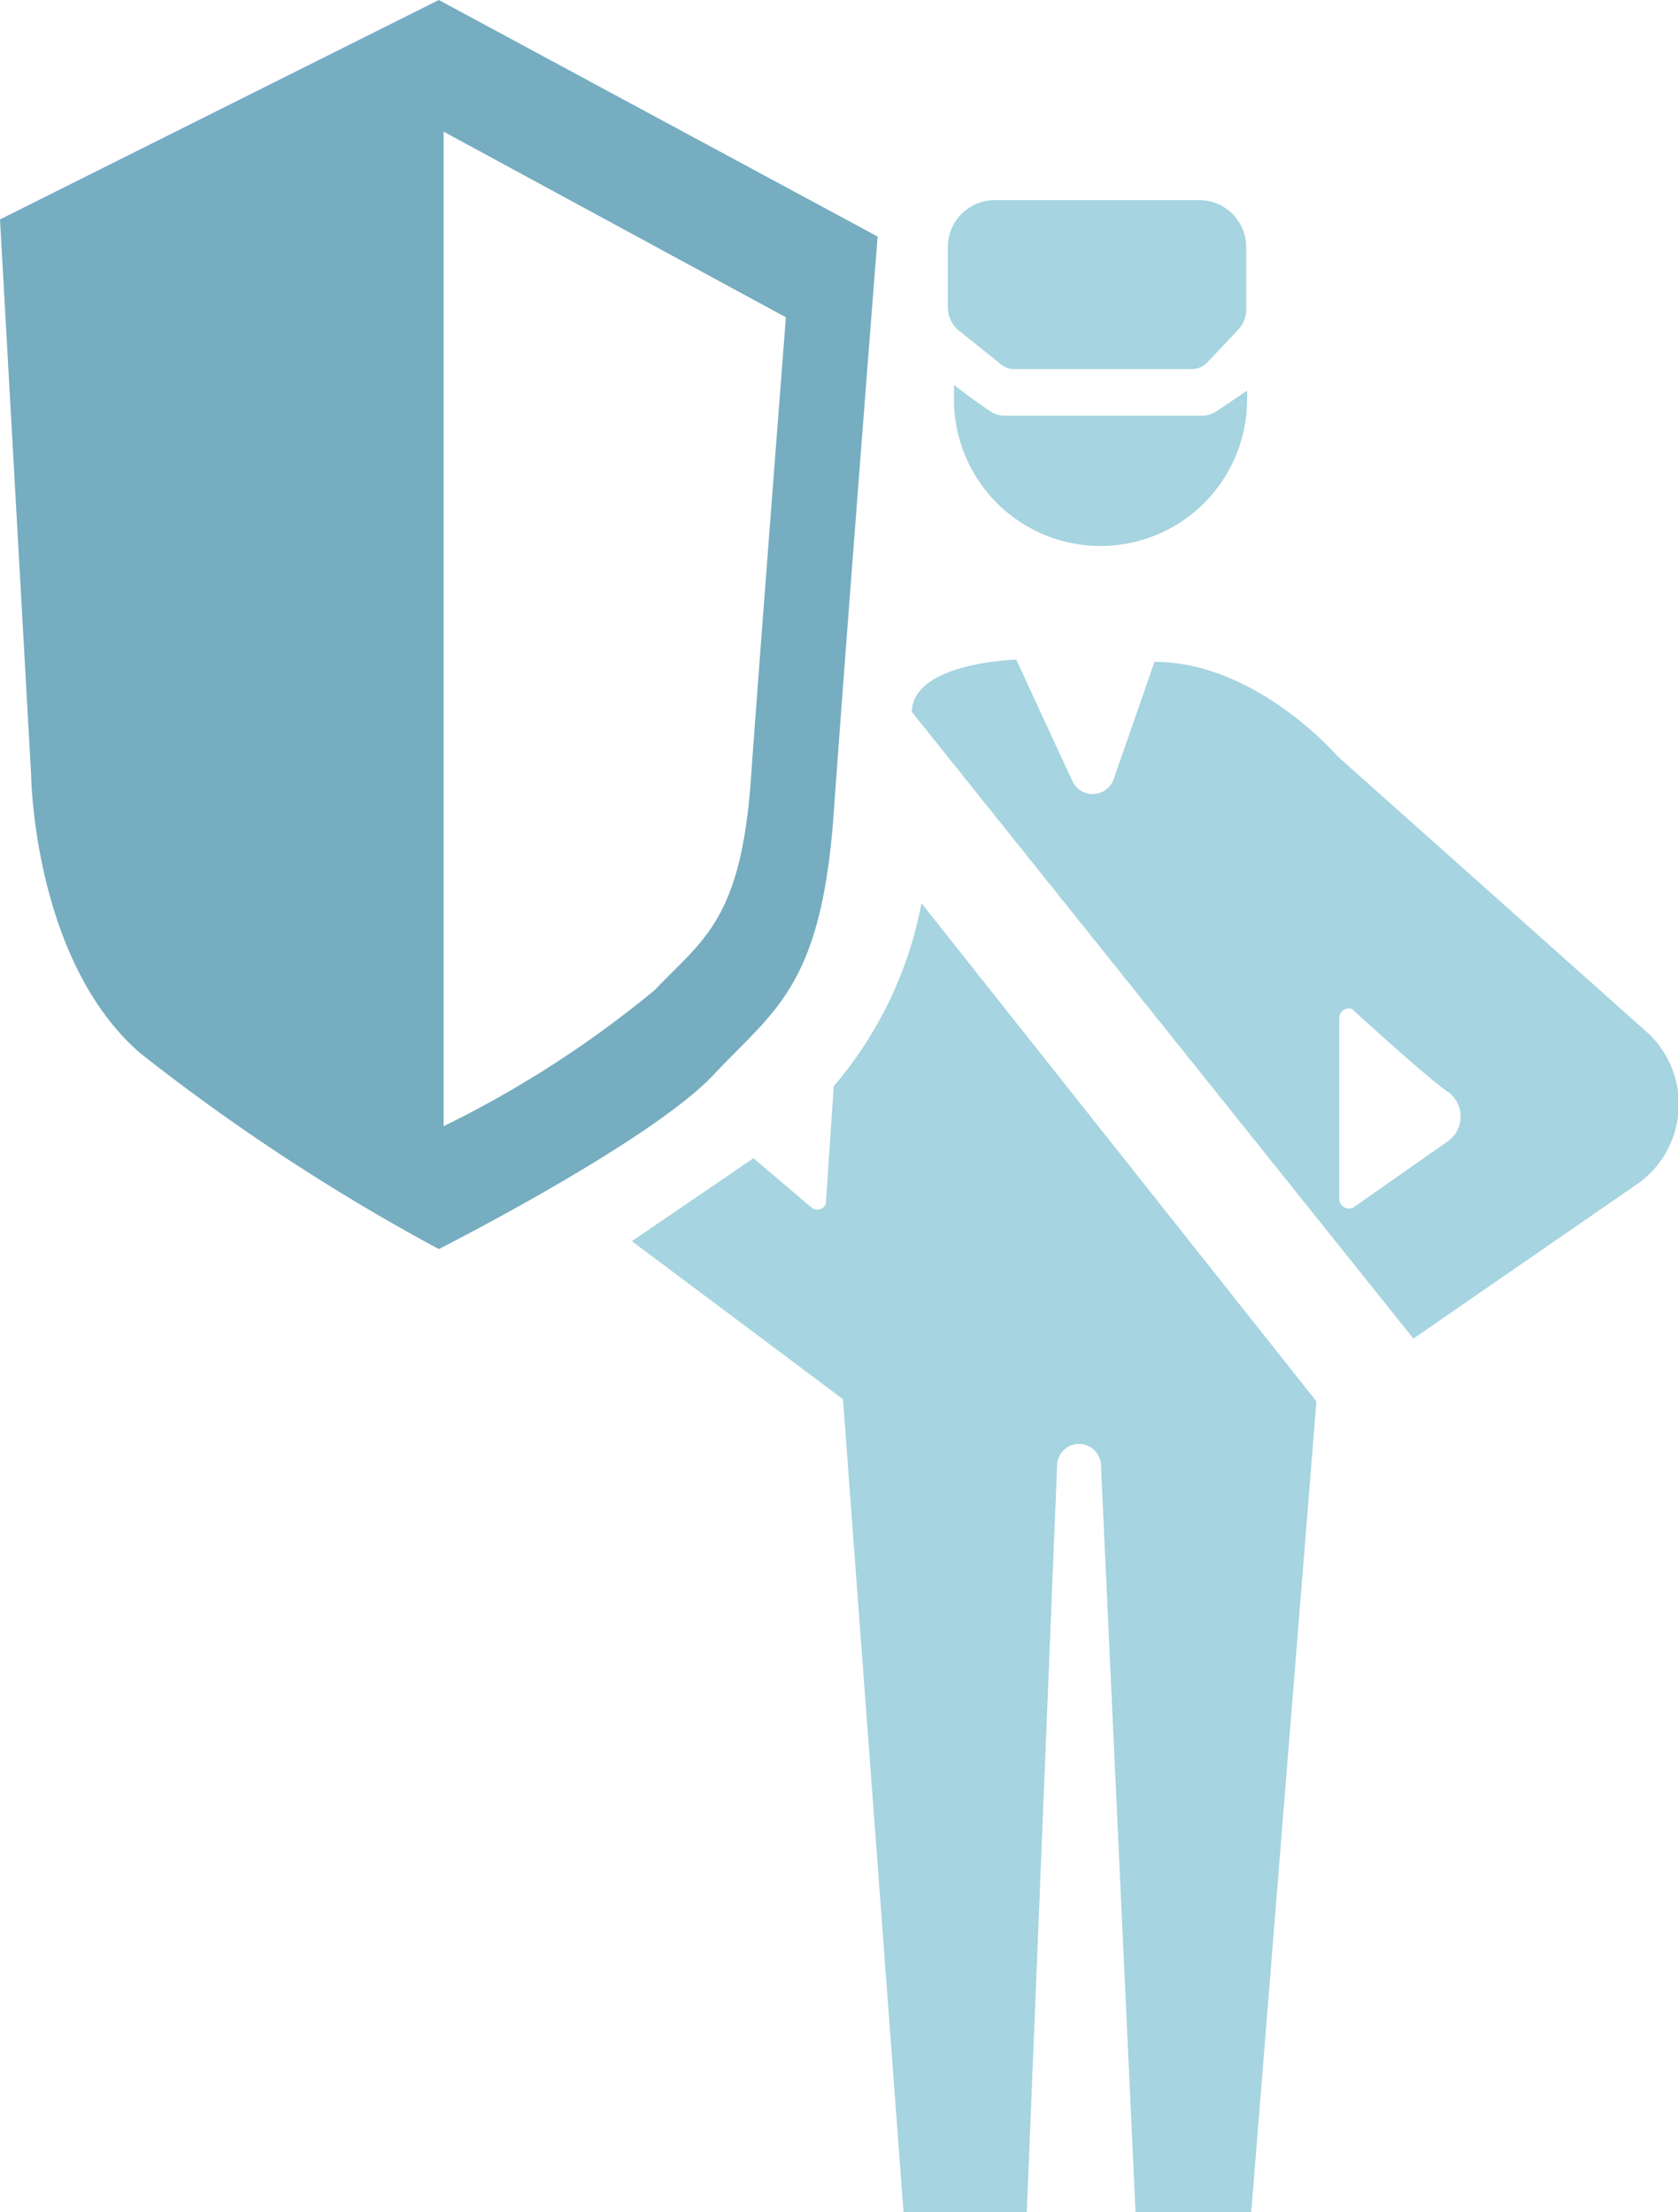 <svg xmlns="http://www.w3.org/2000/svg" viewBox="0 0 38.24 50.4"><defs><style>.cls-1{fill:#a6d4e0;}.cls-2{fill:#76adc0;}</style></defs><title>Recurso 10</title><g id="Capa_2" data-name="Capa 2"><g id="Casas"><path class="cls-1" d="M19,24.75l-.18,2.68a.21.21,0,0,1-.32.09l-1.33-1.13L14.4,28.28l4.81,3.6L20.59,50.4H23.4l.69-17a.48.48,0,0,1,1,0l.79,17.06h2.63L30,31.93,21,20.58A9,9,0,0,1,19,24.75Z"/><path class="cls-1" d="M37.49,23.48l-7-6.24s-1.85-2.16-4.18-2.16l-.94,2.7a.51.51,0,0,1-.94,0l-1.27-2.75s-2.36.06-2.38,1.19L32.21,30.5,37.28,27A2.22,2.22,0,0,0,37.49,23.48ZM33,26l-2.14,1.5a.22.22,0,0,1-.34-.18l0-4.12a.22.22,0,0,1,.29-.21S32.57,24.6,33,24.88A.69.69,0,0,1,33,26Z"/><path class="cls-1" d="M27.36,9.47H22.89a.55.55,0,0,1-.32-.1c-.19-.12-.52-.36-.83-.6,0,.11,0,.22,0,.33a3.34,3.34,0,0,0,6.68,0c0-.07,0-.13,0-.2l-.71.48A.62.62,0,0,1,27.36,9.47Z"/><path class="cls-1" d="M22.81,8.3a.46.46,0,0,0,.3.11h4.06a.49.49,0,0,0,.34-.15l.7-.74a.68.68,0,0,0,.19-.47V5.62a1.07,1.07,0,0,0-1.07-1.06H22.67A1.07,1.07,0,0,0,21.6,5.62V7a.69.69,0,0,0,.25.53Z"/><path class="cls-2" d="M16.28,24.47c1.38-1.47,2.44-2,2.72-5.95S20,5.39,20,5.39L10,0,0,5,.71,17.67S.76,21.89,3.2,24A46.81,46.81,0,0,0,10,28.46S14.86,26,16.28,24.47Zm-1.35-1.92a24.26,24.26,0,0,1-4.82,3.11V3l7.8,4.23s-.57,7.35-.8,10.55S16,21.42,14.93,22.55Z"/></g></g></svg>
